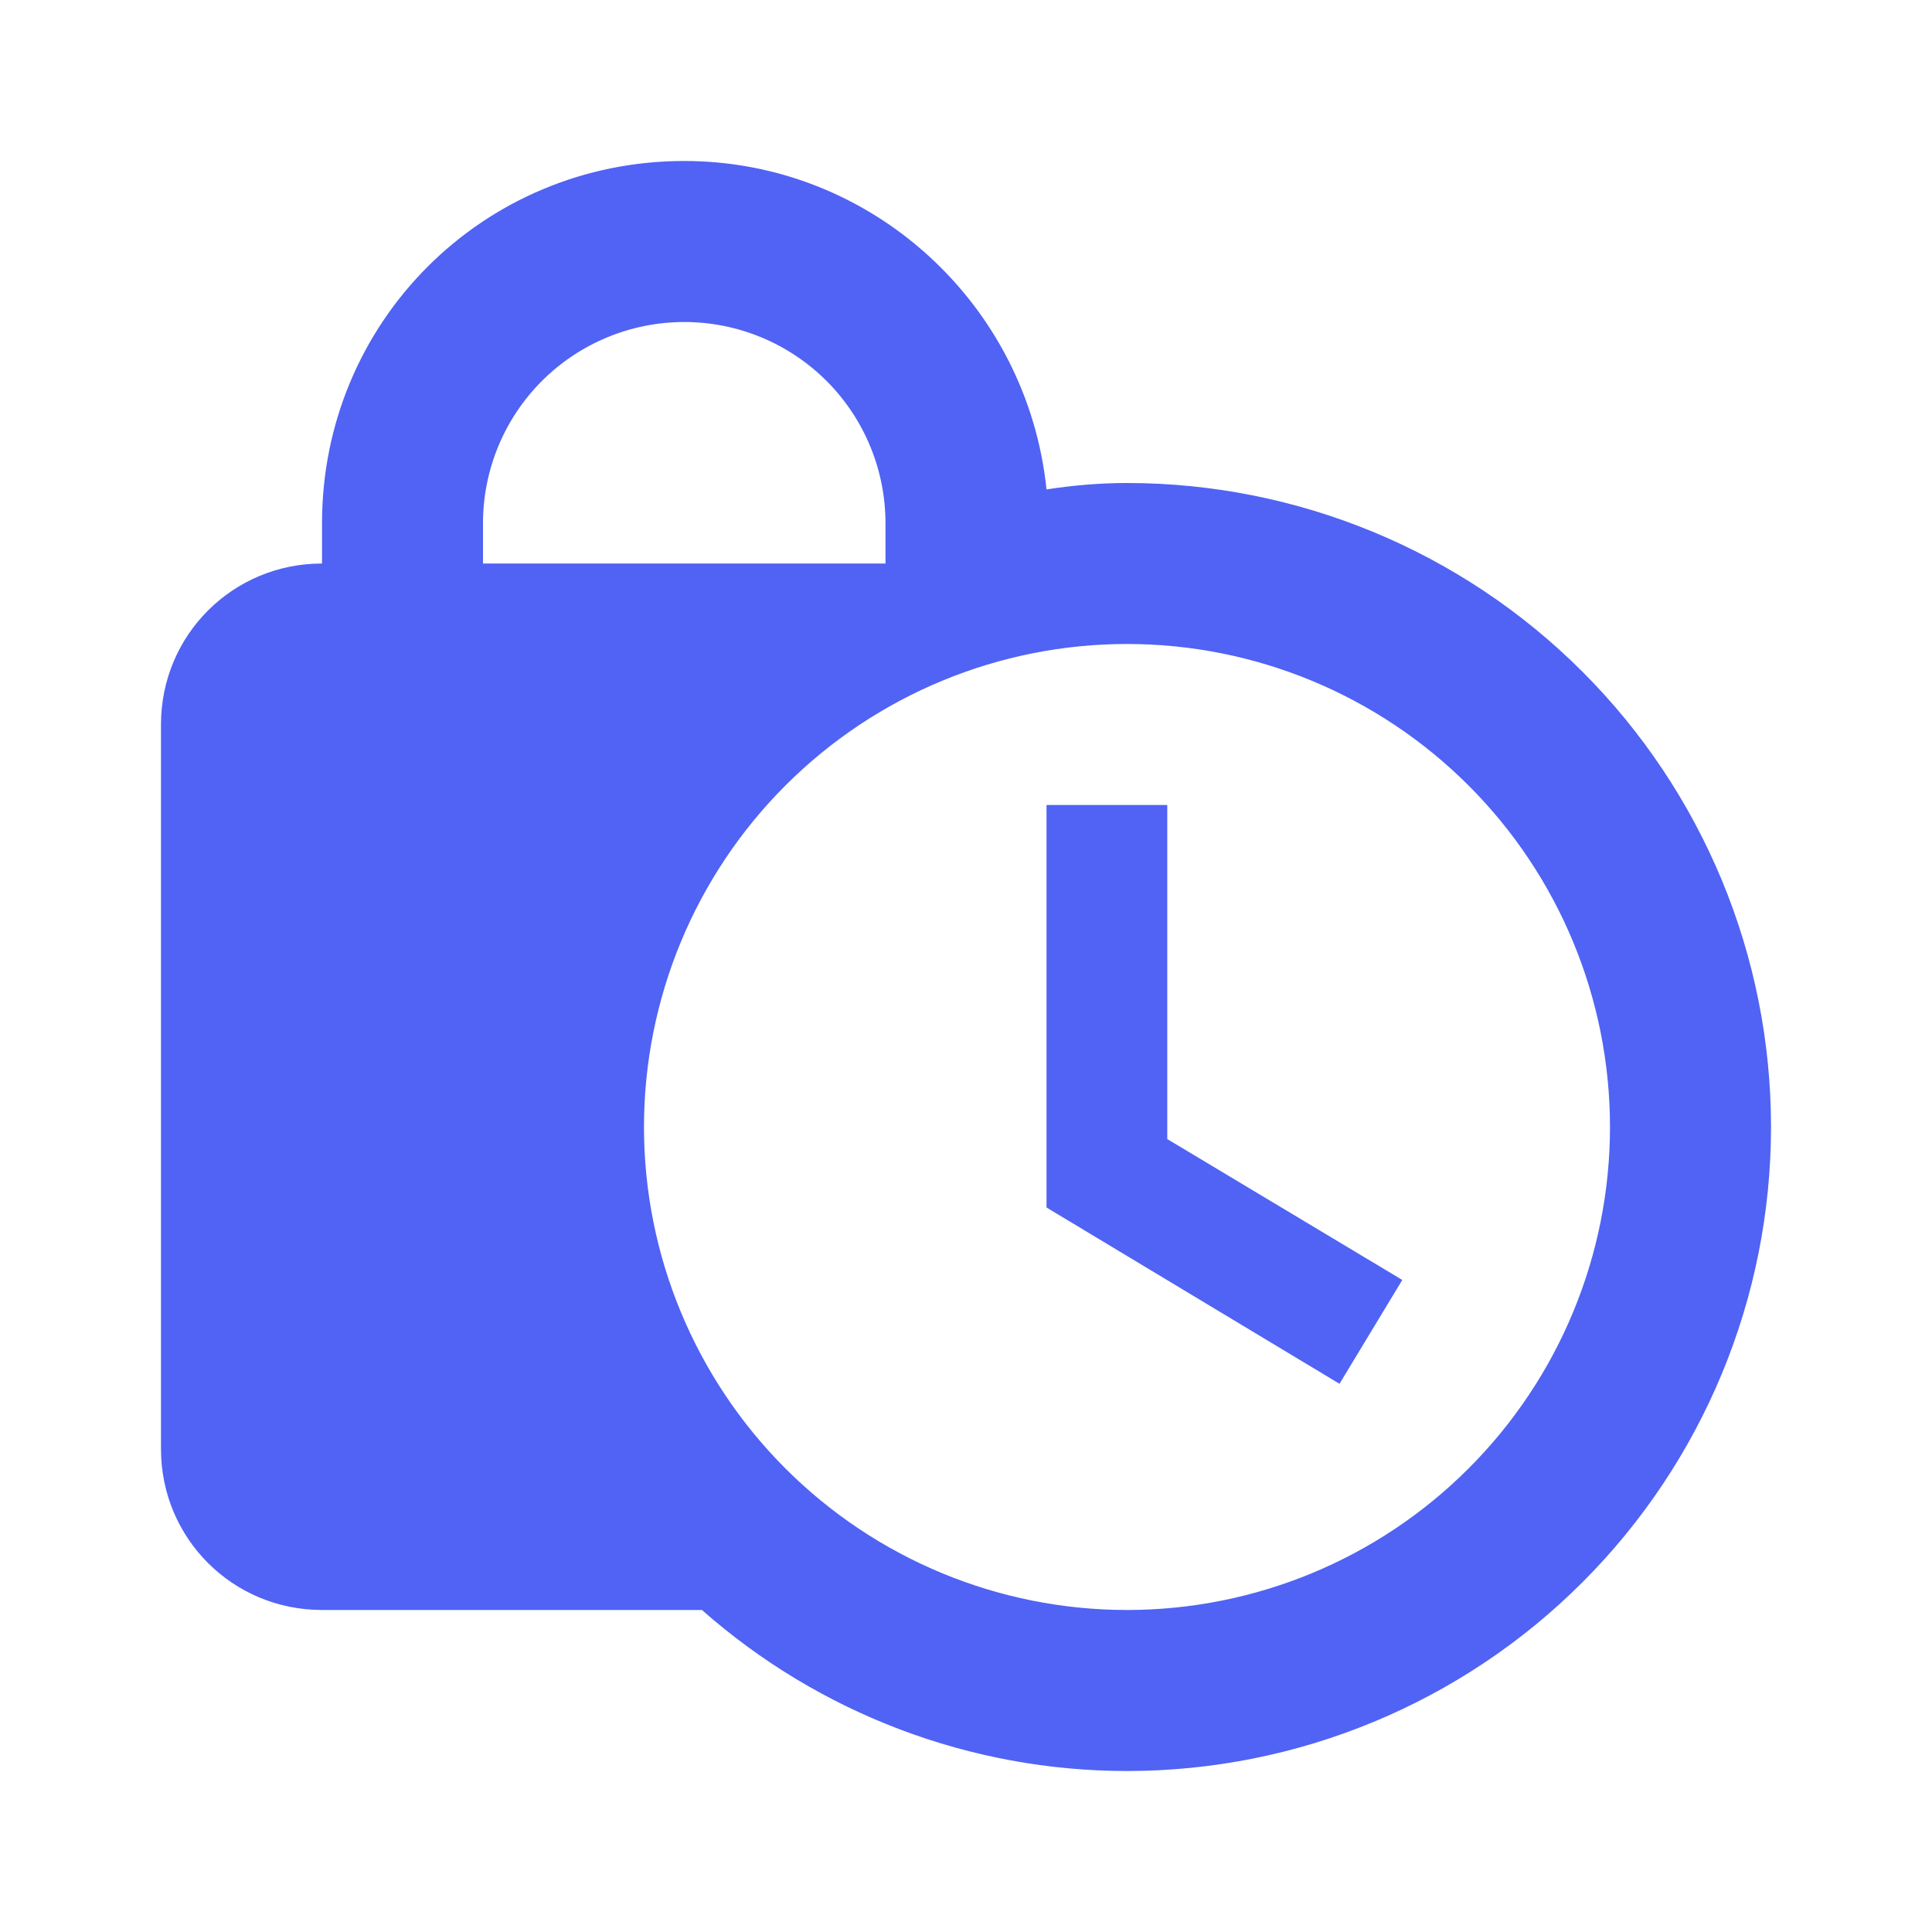 <svg width="40" height="40" viewBox="0 0 40 40" fill="none" xmlns="http://www.w3.org/2000/svg">
<path d="M14.167 3.333C10 3.333 6.667 6.667 6.667 10.833V11.667C4.817 11.667 3.333 13.15 3.333 15V30C3.333 31.85 4.817 33.333 6.667 33.333H14.533C16.967 35.483 20.1 36.667 23.333 36.667C26.869 36.667 30.261 35.262 32.761 32.761C35.262 30.261 36.667 26.869 36.667 23.333C36.667 19.797 35.262 16.406 32.761 13.905C30.261 11.405 26.869 10 23.333 10C22.767 10 22.2 10.05 21.667 10.133C21.267 6.283 18.033 3.333 14.167 3.333ZM14.167 6.667C15.272 6.667 16.331 7.106 17.113 7.887C17.894 8.668 18.333 9.728 18.333 10.833V11.667H10V10.833C10 9.728 10.439 8.668 11.22 7.887C12.002 7.106 13.062 6.667 14.167 6.667ZM23.333 13.333C25.985 13.333 28.529 14.387 30.404 16.262C32.28 18.137 33.333 20.681 33.333 23.333C33.333 25.985 32.28 28.529 30.404 30.404C28.529 32.28 25.985 33.333 23.333 33.333C20.681 33.333 18.138 32.28 16.262 30.404C14.387 28.529 13.333 25.985 13.333 23.333C13.333 20.681 14.387 18.137 16.262 16.262C18.138 14.387 20.681 13.333 23.333 13.333ZM21.667 16.667V25L27.733 28.65L29.033 26.5L24.167 23.583V16.667H21.667Z" fill="#5063F4"/>
</svg>
